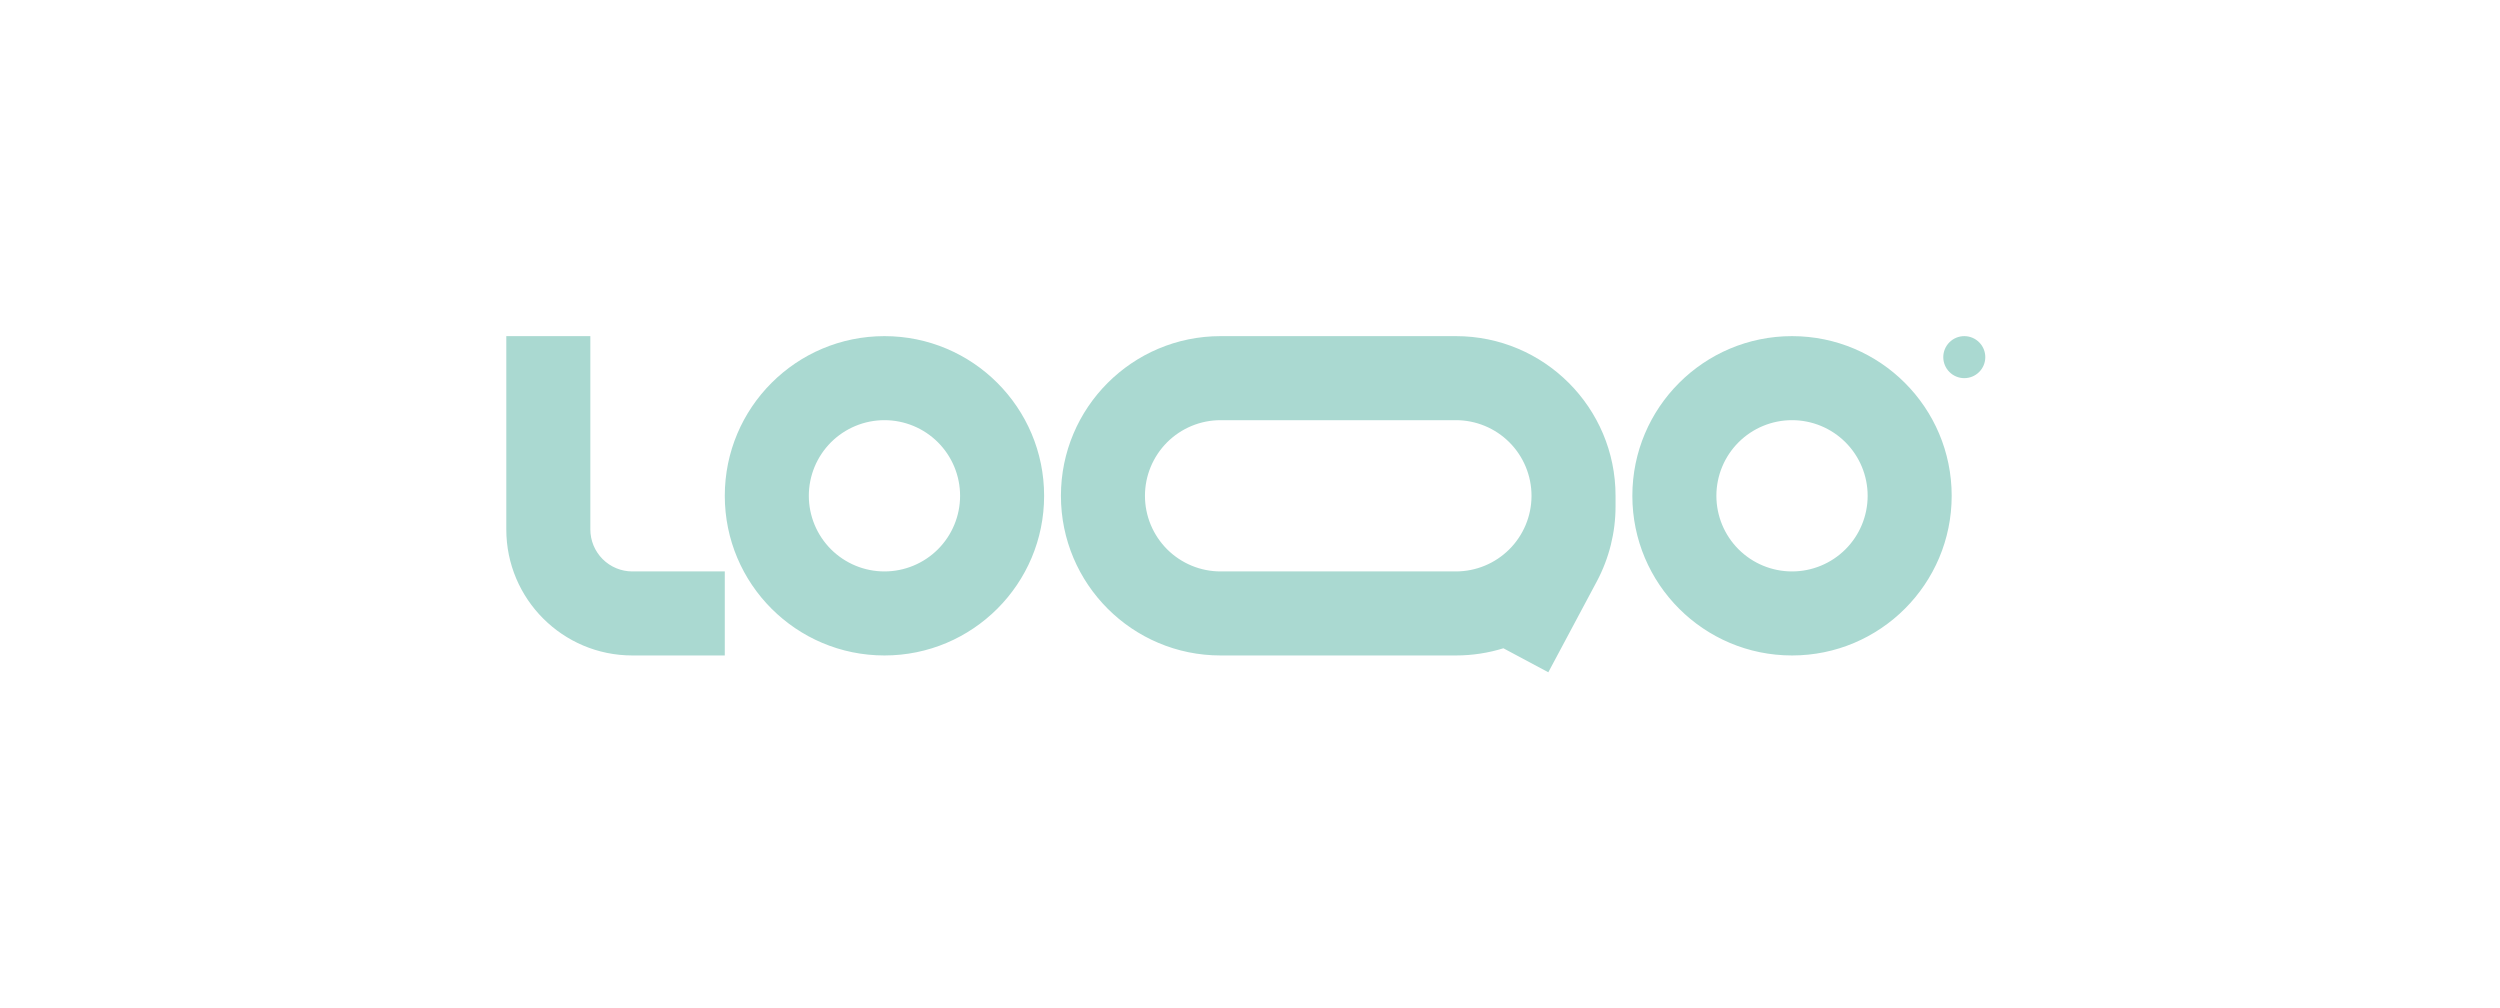 <svg width="119" height="48" viewBox="0 0 119 48" fill="none" xmlns="http://www.w3.org/2000/svg">
<g clip-path="url(#clip0_4111_159)">
<path fill-rule="evenodd" clip-rule="evenodd" d="M30.1 27.2C29.57 27.2 29.061 26.989 28.686 26.614C28.311 26.239 28.1 25.73 28.1 25.2V16H24.1V25.2C24.1 28.514 26.786 31.2 30.1 31.2H34.5V27.2H30.1ZM42.1 20C41.627 20 41.159 20.093 40.722 20.274C40.286 20.455 39.889 20.72 39.554 21.054C39.22 21.389 38.955 21.786 38.774 22.222C38.593 22.659 38.5 23.127 38.5 23.6C38.5 24.073 38.593 24.541 38.774 24.978C38.955 25.414 39.22 25.811 39.554 26.146C39.889 26.48 40.286 26.745 40.722 26.926C41.159 27.107 41.627 27.2 42.1 27.2C43.055 27.2 43.971 26.821 44.646 26.146C45.321 25.471 45.7 24.555 45.7 23.6C45.7 22.645 45.321 21.73 44.646 21.054C43.971 20.379 43.055 20 42.1 20ZM34.5 23.6C34.5 19.403 37.903 16 42.1 16C46.297 16 49.7 19.403 49.7 23.6C49.7 27.797 46.297 31.2 42.1 31.2C37.903 31.2 34.5 27.797 34.5 23.6ZM85.3 20C84.345 20 83.43 20.379 82.754 21.054C82.079 21.73 81.7 22.645 81.7 23.6C81.7 24.555 82.079 25.471 82.754 26.146C83.43 26.821 84.345 27.2 85.3 27.2C86.255 27.2 87.171 26.821 87.846 26.146C88.521 25.471 88.9 24.555 88.9 23.6C88.9 22.645 88.521 21.73 87.846 21.054C87.171 20.379 86.255 20 85.3 20ZM77.7 23.6C77.7 19.403 81.103 16 85.3 16C89.497 16 92.9 19.403 92.9 23.6C92.9 27.797 89.497 31.2 85.3 31.2C81.103 31.2 77.7 27.797 77.7 23.6ZM58.1 16C53.903 16 50.5 19.403 50.5 23.6C50.5 27.797 53.903 31.2 58.1 31.2H69.3C70.088 31.2 70.847 31.08 71.562 30.858L73.7 32L76.007 27.678C76.593 26.578 76.9 25.351 76.9 24.104V23.6C76.9 19.403 73.497 16 69.3 16H58.1ZM72.9 23.6C72.9 22.645 72.521 21.73 71.846 21.054C71.171 20.379 70.255 20 69.3 20H58.1C57.627 20 57.159 20.093 56.722 20.274C56.286 20.455 55.889 20.72 55.554 21.054C55.22 21.389 54.955 21.786 54.774 22.222C54.593 22.659 54.5 23.127 54.5 23.6C54.5 24.073 54.593 24.541 54.774 24.978C54.955 25.414 55.22 25.811 55.554 26.146C55.889 26.48 56.286 26.745 56.722 26.926C57.159 27.107 57.627 27.2 58.1 27.2H69.3C70.25 27.2 71.161 26.825 71.836 26.155C72.51 25.486 72.893 24.578 72.9 23.628V23.6Z" fill="#AAD9D1"/>
<path d="M94.5 17C94.5 17.265 94.395 17.52 94.207 17.707C94.02 17.895 93.765 18 93.5 18C93.235 18 92.98 17.895 92.793 17.707C92.605 17.52 92.5 17.265 92.5 17C92.5 16.735 92.605 16.48 92.793 16.293C92.98 16.105 93.235 16 93.5 16C93.765 16 94.02 16.105 94.207 16.293C94.395 16.48 94.5 16.735 94.5 17Z" fill="#AAD9D1"/>
</g>
<defs>
<clipPath id="clip0_4111_159">
<rect width="70.4" height="16" fill="white" transform="translate(24.1 16)"/>
</clipPath>
</defs>
</svg>
